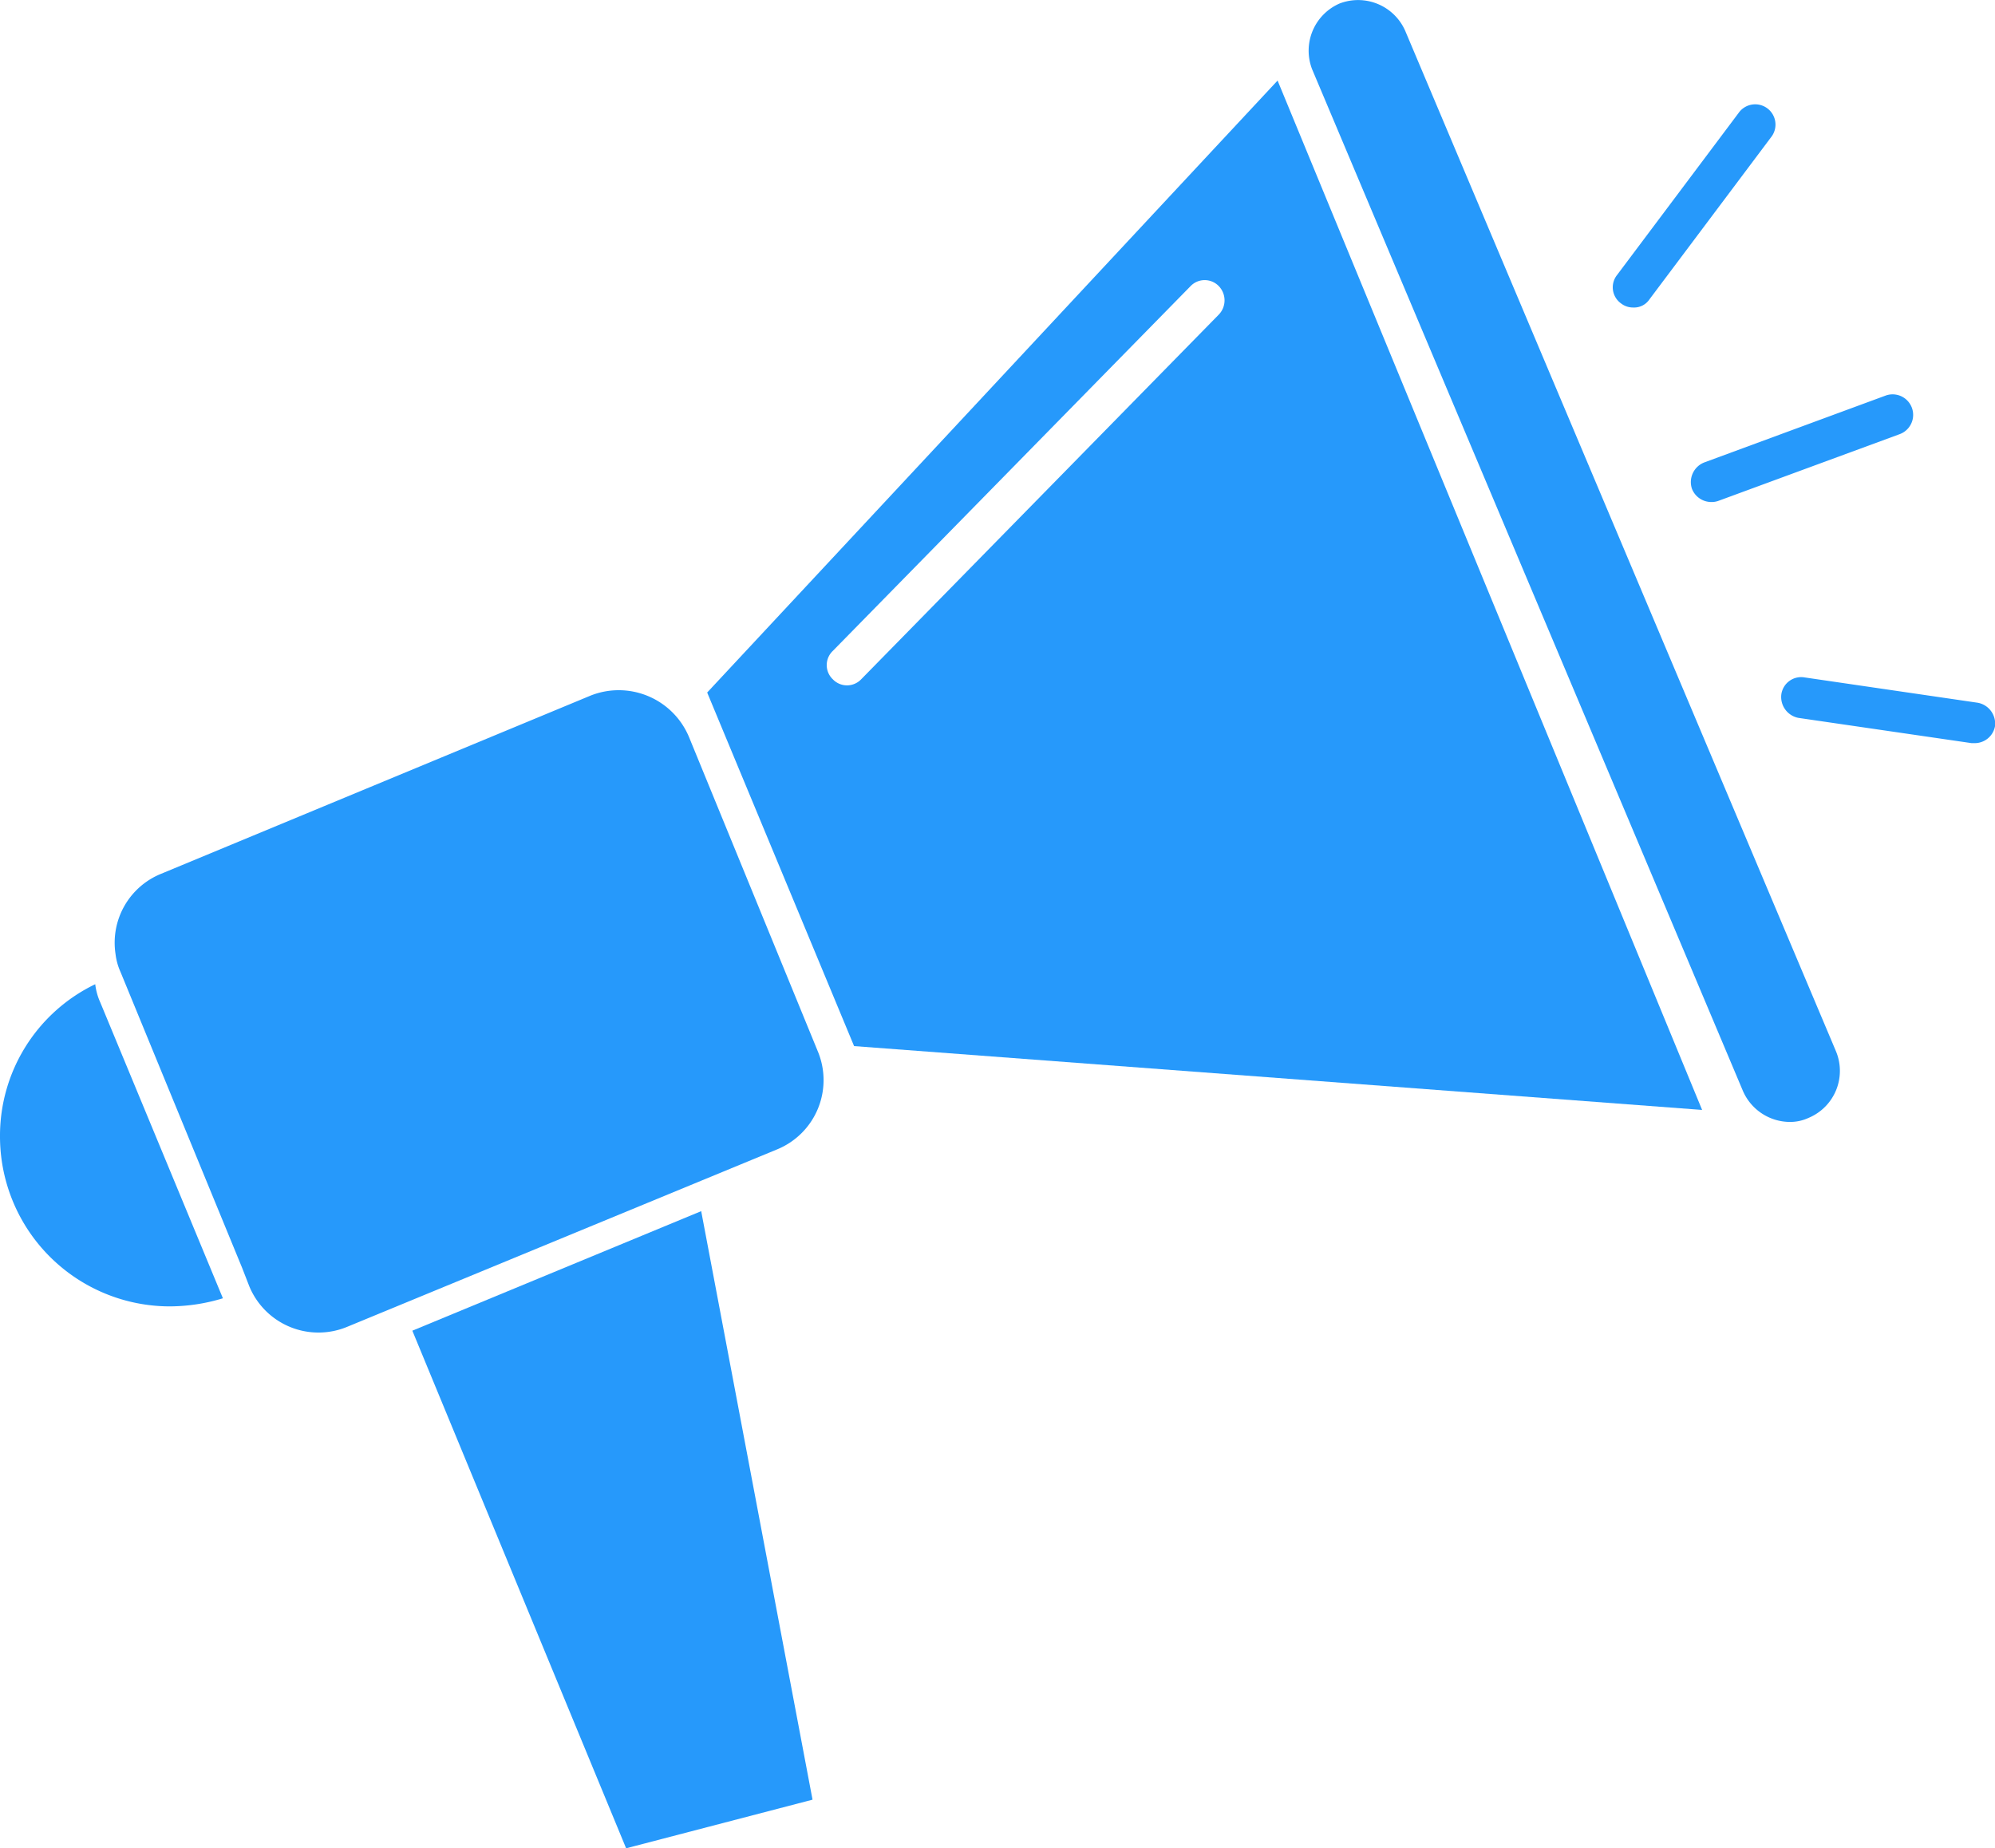 <svg xmlns="http://www.w3.org/2000/svg" viewBox="0 0 69.757 64.636">
  <defs>
    <style>
      .cls-1 {
        fill: #2699fb;
      }
    </style>
  </defs>
  <g id="ANNOUNCEMENT" transform="translate(-34.576 -529.908)">
    <g id="Group_47" data-name="Group 47" transform="translate(34.576 529.908)">
      <g id="Group_42" data-name="Group 42" transform="translate(24.727 2.817)">
        <path id="Path_197" data-name="Path 197" class="cls-1" d="M69.8,29.4l5.137,12.364,29.652,2.232L89.745,8ZM87.69,16.183,75.185,28.937a.685.685,0,0,1-.992,0,.685.685,0,0,1,0-.992L86.7,15.191a.685.685,0,0,1,.992,0A.717.717,0,0,1,87.69,16.183Z" transform="translate(-69.8 -8)"/>
      </g>
      <g id="Group_43" data-name="Group 43" transform="translate(14.418 42.353)">
        <path id="Path_198" data-name="Path 198" class="cls-1" d="M40.7,123.78l7.475,18.1,6.518-1.7L50.8,119.6Z" transform="translate(-40.7 -119.6)"/>
      </g>
      <g id="Group_44" data-name="Group 44" transform="translate(0 34.417)">
        <path id="Path_199" data-name="Path 199" class="cls-1" d="M3.33,97.2A5.881,5.881,0,0,0,0,102.514a5.942,5.942,0,0,0,5.952,5.952,6.45,6.45,0,0,0,1.842-.283L3.507,97.838A2.151,2.151,0,0,1,3.33,97.2Z" transform="translate(0 -97.2)"/>
      </g>
      <g id="Group_45" data-name="Group 45" transform="translate(4.009 24.134)">
        <path id="Path_200" data-name="Path 200" class="cls-1" d="M31.4,69.812a2.663,2.663,0,0,0-3.436-1.452L12.941,74.594a2.6,2.6,0,0,0-1.594,2.8,2.15,2.15,0,0,0,.177.638l4.251,10.344.248.638a2.617,2.617,0,0,0,3.436,1.417l15.021-6.2A2.617,2.617,0,0,0,35.9,80.794Z" transform="translate(-11.317 -68.172)"/>
      </g>
      <g id="Group_46" data-name="Group 46" transform="translate(45.752)">
        <path id="Path_201" data-name="Path 201" class="cls-1" d="M147.588,36.8,132.532,1.129a1.8,1.8,0,0,0-2.3-.957,1.8,1.8,0,0,0-.956,2.3l15.056,35.709a1.8,1.8,0,0,0,1.63,1.1,1.535,1.535,0,0,0,.673-.142A1.781,1.781,0,0,0,147.588,36.8Z" transform="translate(-129.148 -0.048)"/>
      </g>
    </g>
    <g id="Group_48" data-name="Group 48" transform="translate(90.967 533.568)">
      <path id="Path_202" data-name="Path 202" class="cls-1" d="M159.895,17.472a.681.681,0,0,1-.425-.142.693.693,0,0,1-.142-.992l4.251-5.668a.709.709,0,1,1,1.134.85l-4.251,5.668A.644.644,0,0,1,159.895,17.472Z" transform="translate(-159.179 -10.379)"/>
    </g>
    <g id="Group_49" data-name="Group 49" transform="translate(93.693 543.699)">
      <path id="Path_203" data-name="Path 203" class="cls-1" d="M167.592,42.739a.727.727,0,0,1-.673-.461.737.737,0,0,1,.425-.921l6.341-2.338a.717.717,0,0,1,.5,1.346L167.84,42.7A.692.692,0,0,1,167.592,42.739Z" transform="translate(-166.875 -38.975)"/>
    </g>
    <g id="Group_50" data-name="Group 50" transform="translate(96.852 553.581)">
      <path id="Path_204" data-name="Path 204" class="cls-1" d="M182.56,69.183h-.106L176.4,68.3a.744.744,0,0,1-.6-.815.7.7,0,0,1,.815-.6l6.058.886a.744.744,0,0,1,.6.815A.721.721,0,0,1,182.56,69.183Z" transform="translate(-175.791 -66.869)"/>
    </g>
  </g>
</svg>
